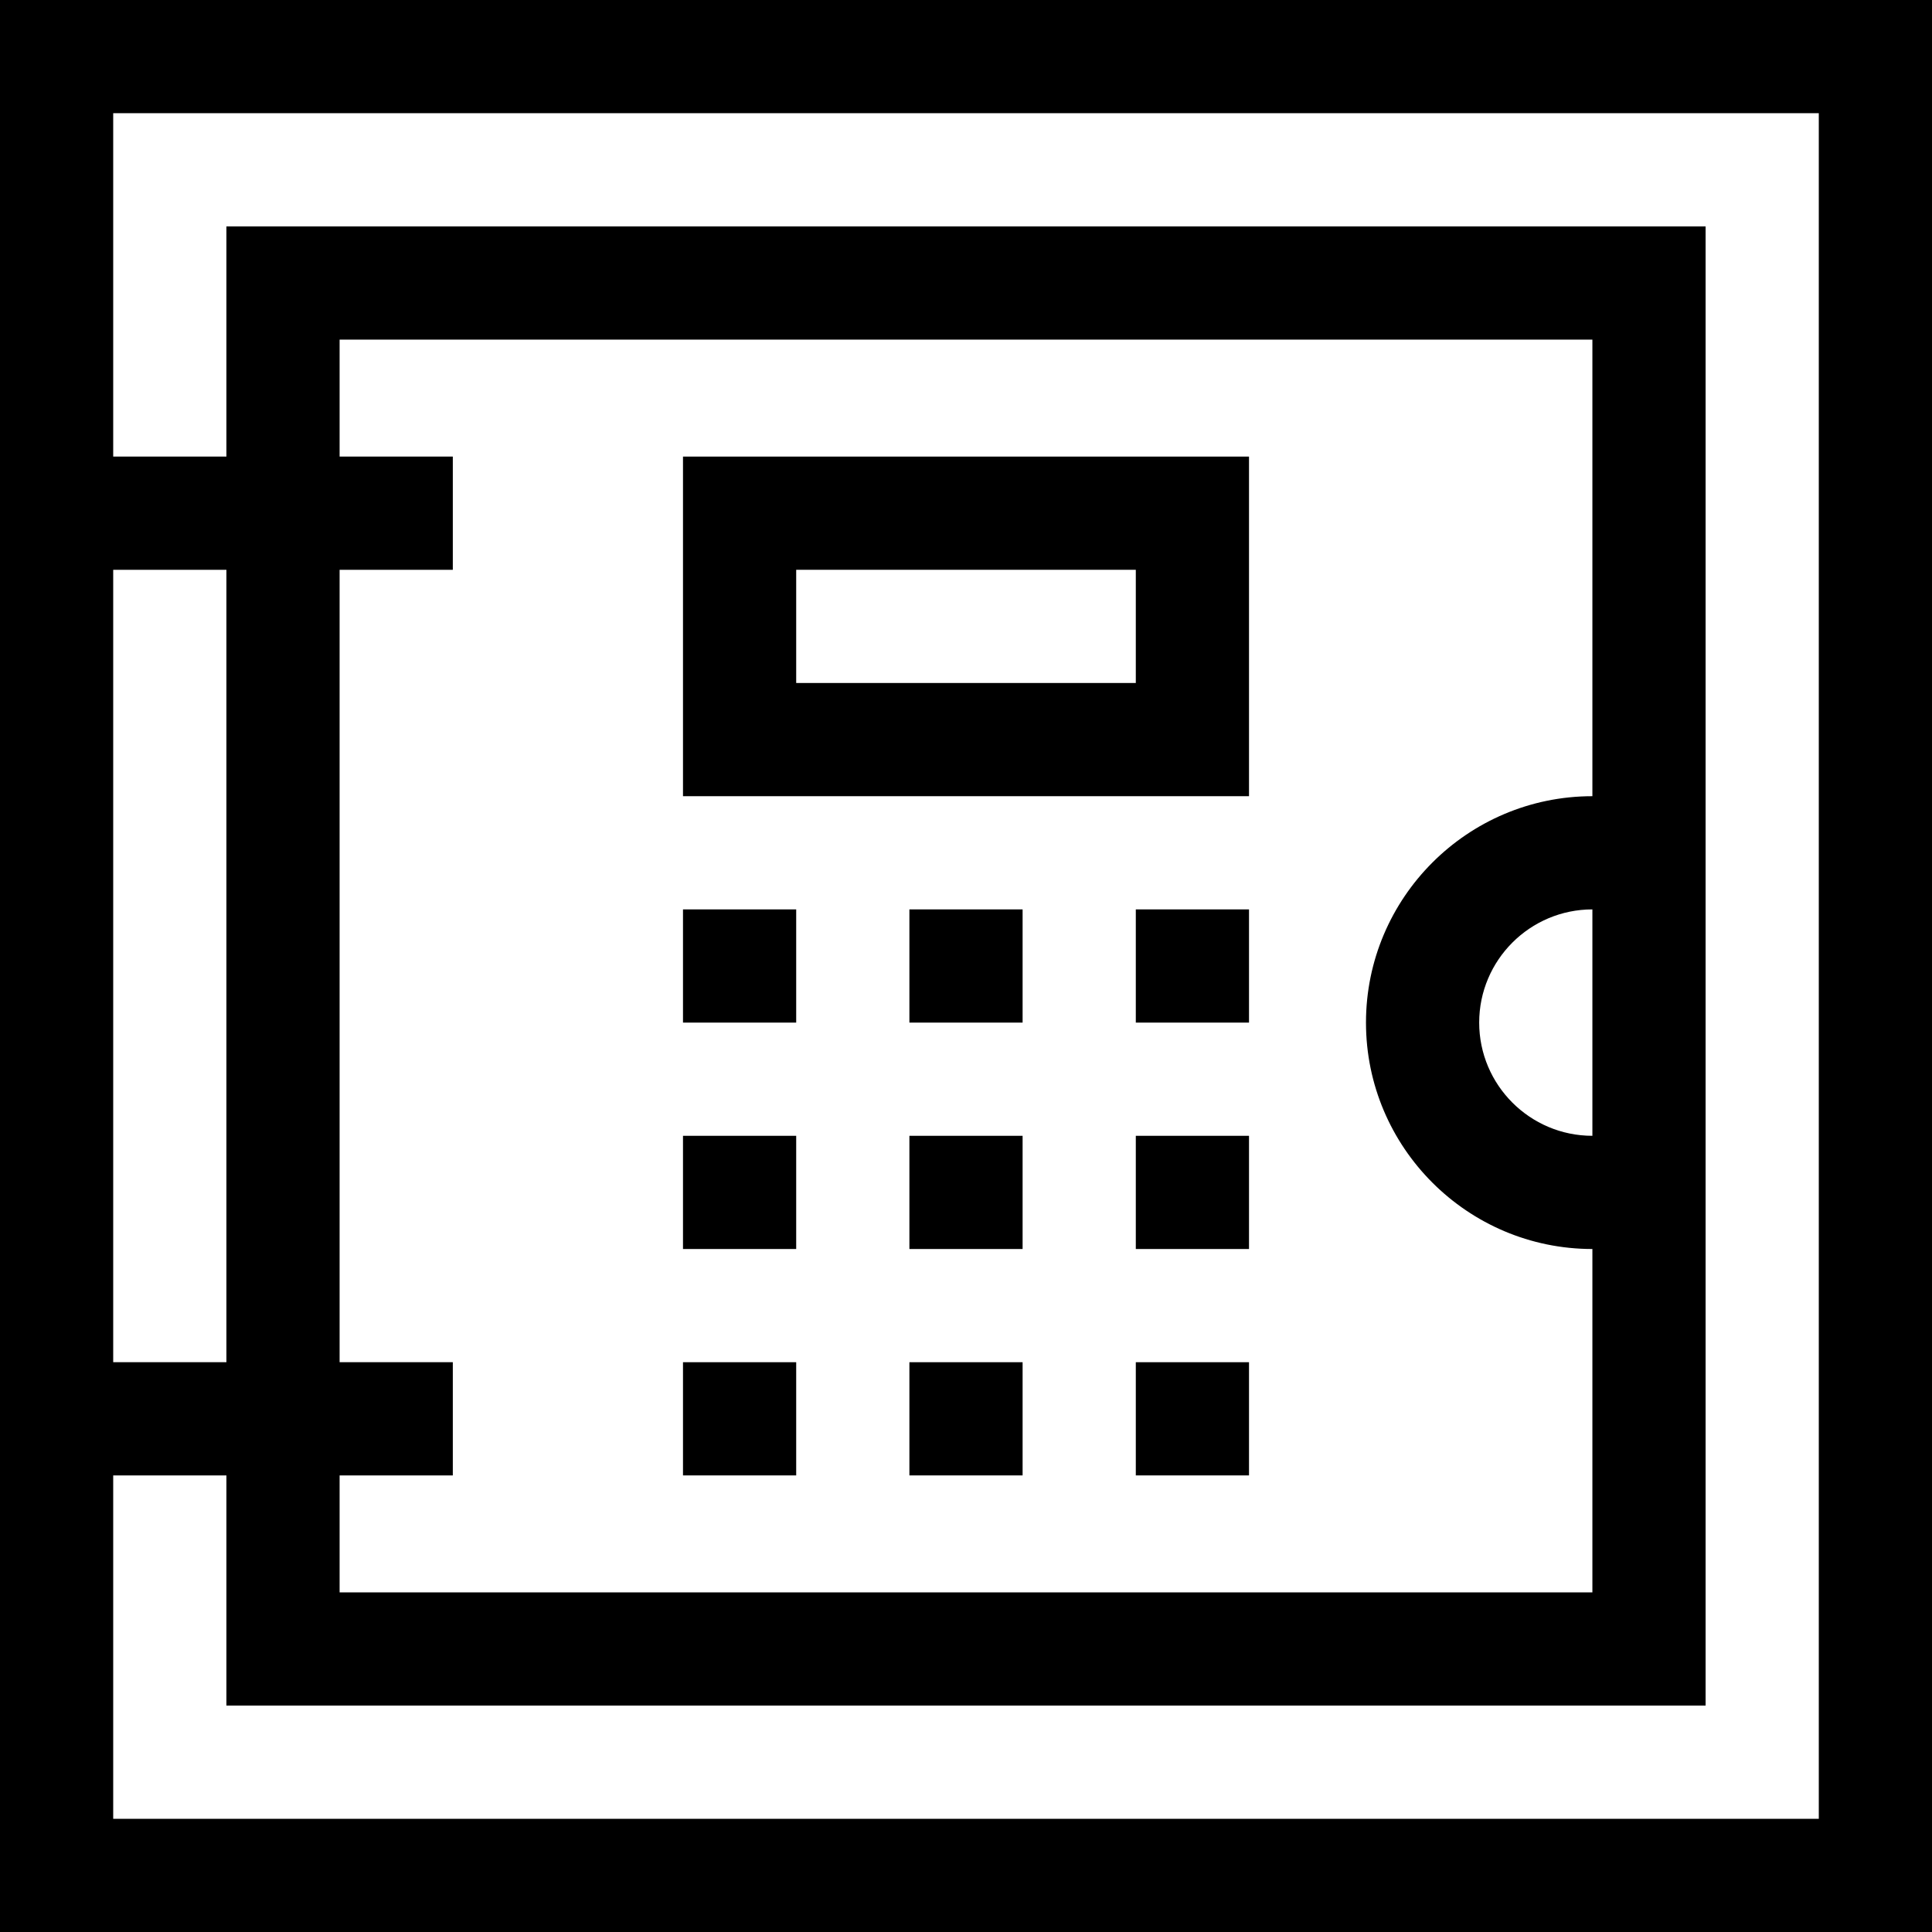 <svg height="512pt" viewBox="0 0 512 512" width="512pt" xmlns="http://www.w3.org/2000/svg"><path d="m0 512h512v-512h-512zm482-482v452h-452v-91h30v61h392v-392h-392v61h-30v-91zm-392 91v-31h332v121c-33.086 0-60 26.914-60 60s26.914 60 60 60v91h-332v-31h30v-30h-30v-210h30v-30zm332 180c-16.543 0-30-13.457-30-30s13.457-30 30-30zm-362 60h-30v-210h30zm0 0"/><path d="m331 121h-150v90h150zm-30 60h-90v-30h90zm0 0"/><path d="m181 241h30v30h-30zm0 0"/><path d="m241 241h30v30h-30zm0 0"/><path d="m301 241h30v30h-30zm0 0"/><path d="m181 301h30v30h-30zm0 0"/><path d="m241 301h30v30h-30zm0 0"/><path d="m301 301h30v30h-30zm0 0"/><path d="m181 361h30v30h-30zm0 0"/><path d="m241 361h30v30h-30zm0 0"/><path d="m301 361h30v30h-30zm0 0"/></svg>